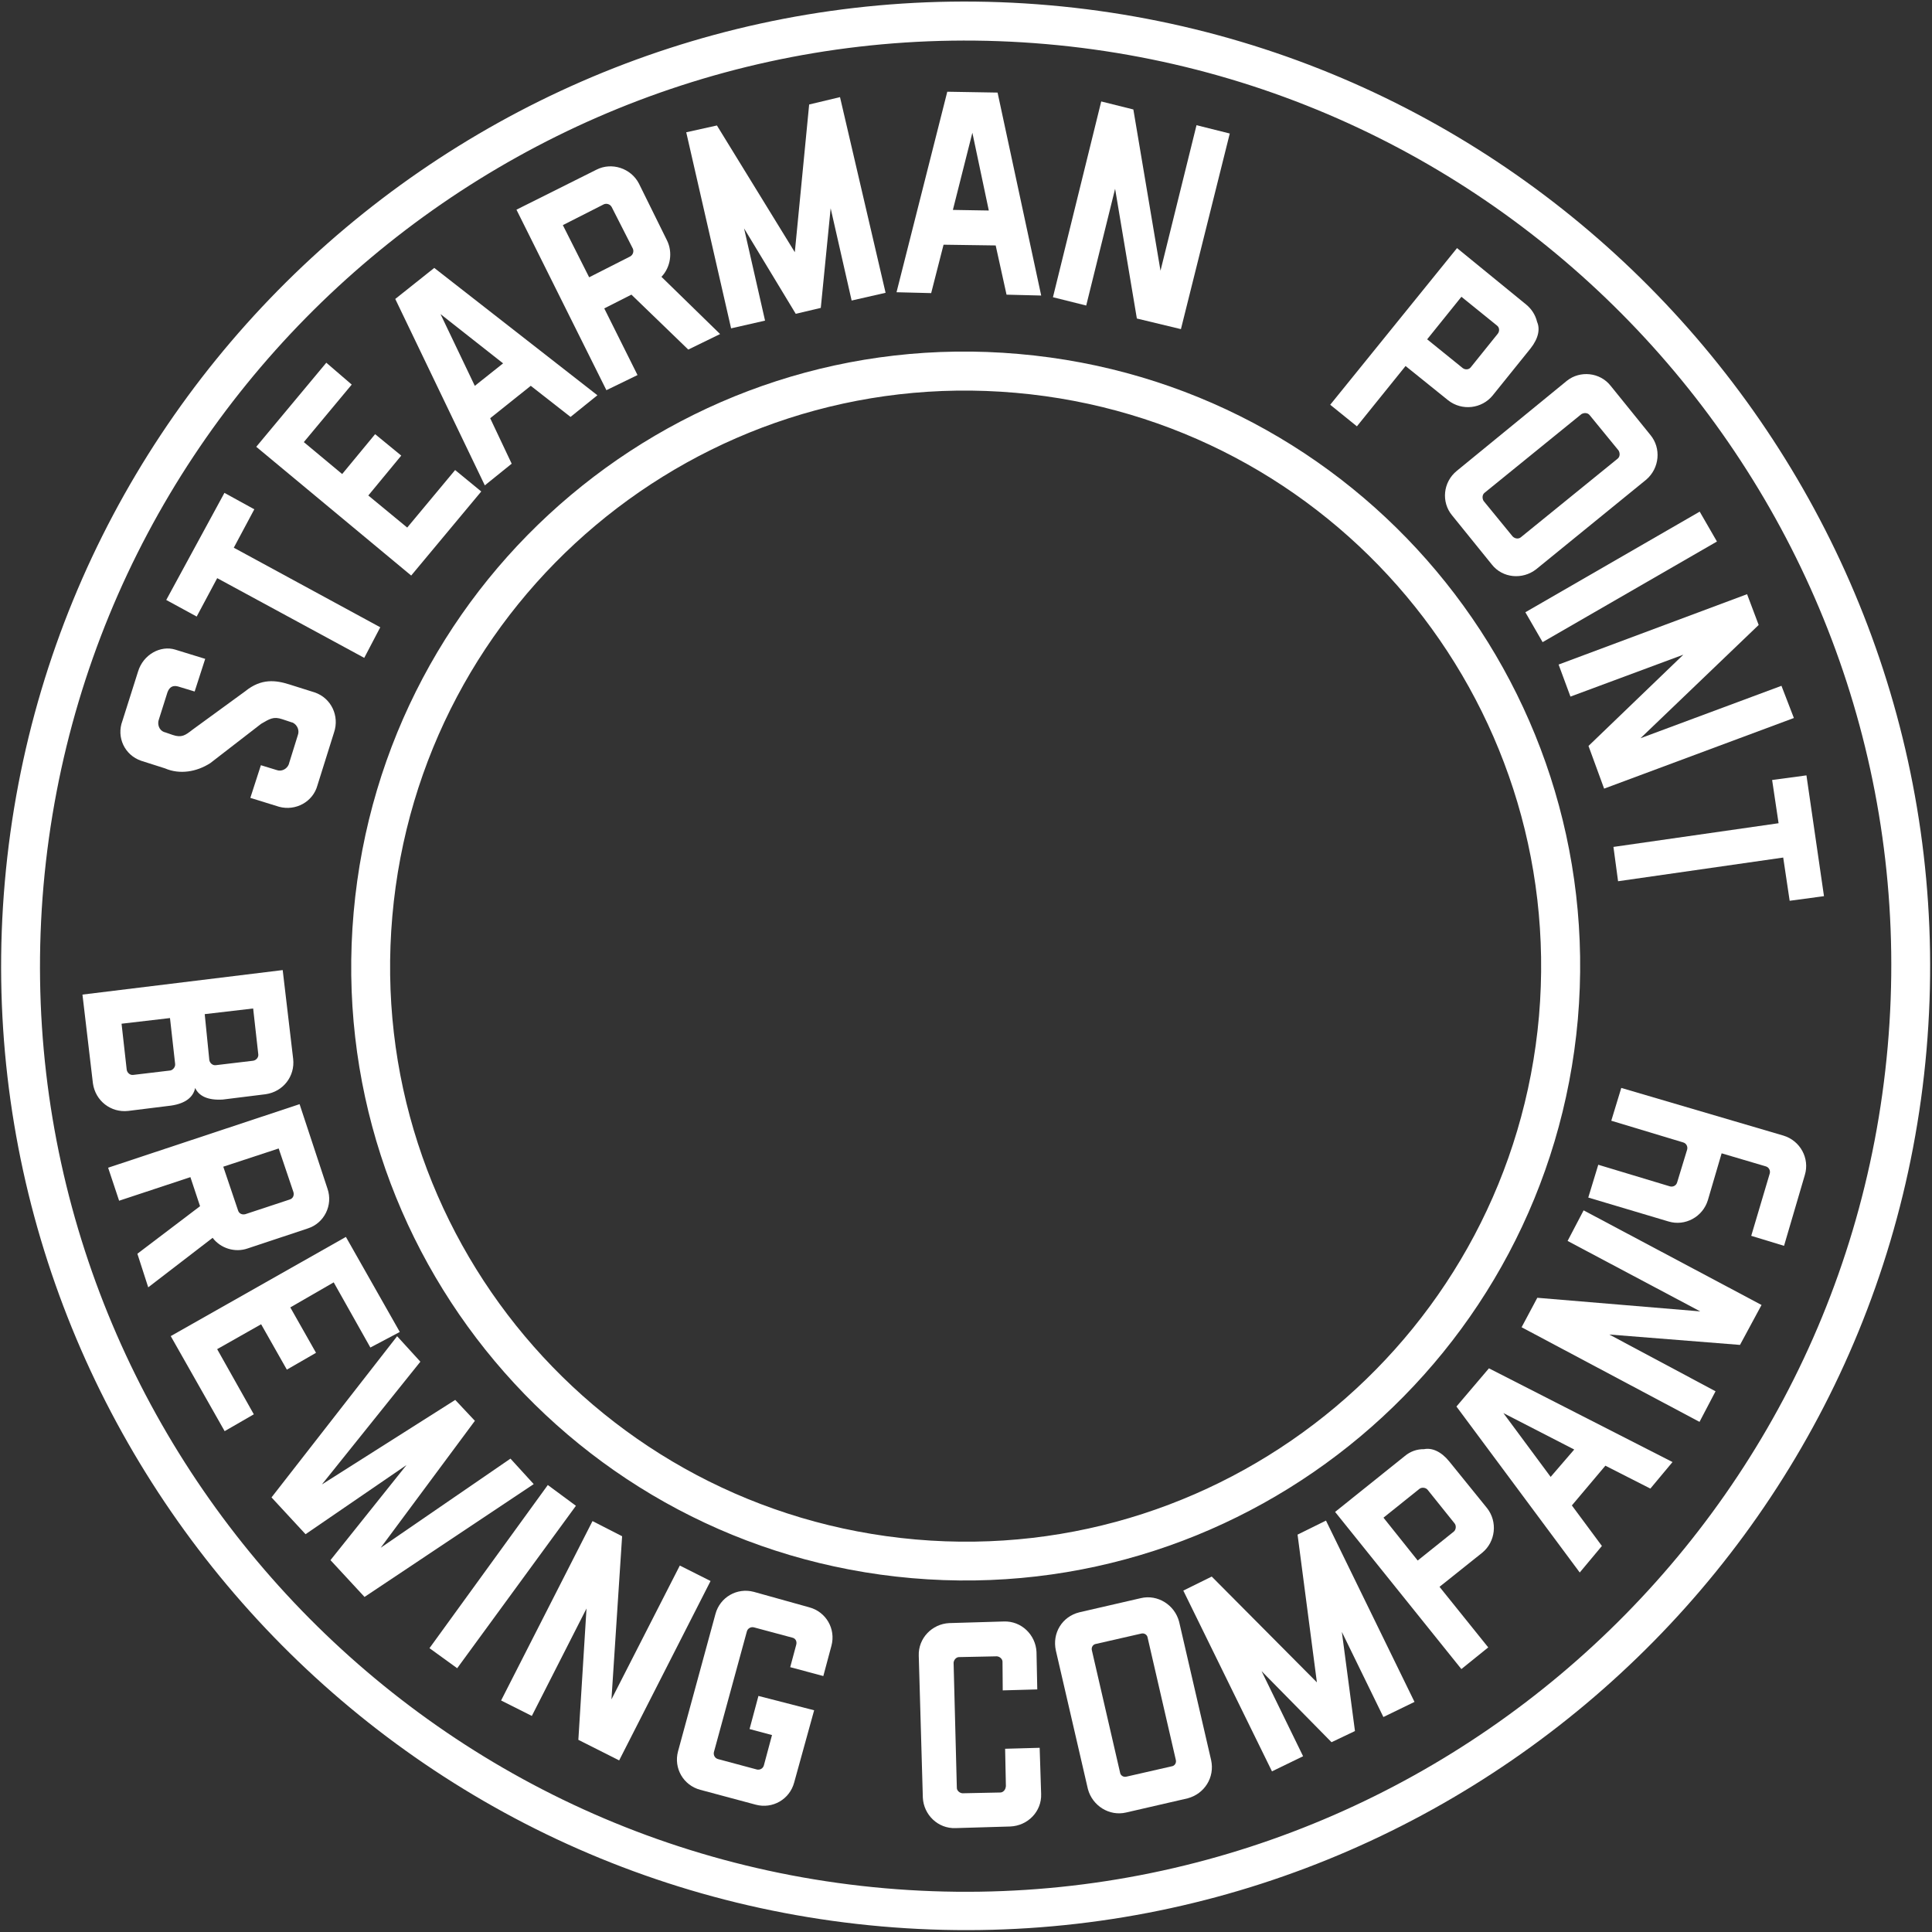 <?xml version="1.0" encoding="utf-8"?>
<!-- Generator: Adobe Illustrator 24.1.2, SVG Export Plug-In . SVG Version: 6.00 Build 0)  -->
<svg version="1.1" id="Layer_1" xmlns="http://www.w3.org/2000/svg" xmlns:xlink="http://www.w3.org/1999/xlink" x="0px" y="0px"
	 viewBox="0 0 332.6 332.6" style="enable-background:new 0 0 332.6 332.6;" xml:space="preserve">
<rect x="0" y="0" width="332.6" height="332.6" fill="#333333" stroke="none"/>
<style type="text/css">
	.st0{fill:#FFFFFF;}
</style>
<g transform="matrix(-0.259, 0.966, -0.966, -0.259, 565.075, -18.623)">
	<g transform="translate(142 126)">
		<g transform="translate(60.241 60.241)">
			<path class="st0" d="M183.8,132.7c10.2,57.5-28.2,112.4-85.8,122.5S-14.4,227-24.5,169.5C-34.7,111.9,3.7,57.1,61.2,46.9
				C118.7,36.8,173.6,75.2,183.8,132.7z M-17.9,168.3c9.5,53.9,60.9,89.8,114.8,80.3s89.8-60.9,80.3-114.8
				C167.7,80,116.3,44,62.4,53.5c0,0,0,0,0,0C8.5,63.1-27.4,114.4-17.9,168.3z"/>
		</g>
		<g transform="translate(0)">
			<path class="st0" d="M303.3,182.5c15.9,90.1-44.5,176.4-134.6,192.3C78.6,390.7-7.7,330.3-23.6,240.2S20.9,63.8,111,47.8
				S287.4,92.3,303.3,182.5z M-17,239c15.3,86.5,98.1,144.4,184.6,129.2c86.5-15.3,144.5-98.1,129.2-184.6S198.7,39.2,112.2,54.4
				S-32.3,152.5-17,239z"/>
		</g>
		<g transform="translate(17.5 15.798)">
			<g transform="translate(0 107.725)">
				<path class="st0" d="M125.2,229.7L125,234c-0.2,3-2.8,5.2-5.8,4.9l-8.9-0.4c-3.1-0.1-5.4-2.6-5.3-5.2l0.2-5.4l5.9,0.3l-0.1,3
					c0,1.1,0.7,1.5,1.8,1.5l4.5,0.2c0.9,0.1,1.8-0.5,1.9-1.4c0-0.1,0-0.1,0-0.2l0.1-1.4c0.1-1.6-0.5-2.1-1.7-3l-8.8-7.1
					c-2.9-2.1-3.2-4.6-3.1-7l0.2-4.6c0.2-3,2.8-5.2,5.8-5c0,0,0,0,0,0l9.5,0.4c3,0,5.3,2.5,5.3,5.4l-0.2,5.2l-5.9-0.3l0.1-2.8
					c0.1-0.9-0.6-1.7-1.5-1.8c-0.1,0-0.1,0-0.2,0l-5-0.2c-0.9-0.1-1.7,0.5-1.9,1.4c0,0.1,0,0.1,0,0.2l-0.1,1.7
					c-0.1,1.6,0.5,2.1,1.7,3.3l8.8,6.7C124.4,224.3,125.6,227,125.2,229.7z"/>
			</g>
			<g transform="translate(5.946 80.228)">
				<path class="st0" d="M72.2,253.9l7.3,1.7l6.7-27.9L92,229L85.3,257l7.3,1.7l-1.4,5.8l-20.4-4.9L72.2,253.9z"/>
			</g>
			<g transform="translate(19.067 56.391)">
				<path class="st0" d="M34,267.1l11.7,5.4l3.6-7.8l-8.1-3.7l2.4-5.3l8.1,3.7l3.6-7.9l-11.7-5.4l2.4-5.3l17.1,7.9l-14.5,31.5
					l-17.1-7.9L34,267.1z"/>
			</g>
			<g transform="translate(40.791 38.37)">
				<path class="st0" d="M3.1,243.8l4.8,3.5l-3.4,8l7.2,5.3l6.6-5.6l4.8,3.5l-27,23.2l-6.9-5.1L3.1,243.8z M2,260.9l-5.4,12.6
					l10.4-8.9L2,260.9z"/>
			</g>
			<g transform="translate(60.245 18.499)">
				<path class="st0" d="M-34.6,262.5l3.5,3.9l9.6-8.5l3.9,4.5l-26,23l-10.2-11.5c-2-2.2-1.8-5.7,0.4-7.7c0,0,0,0,0,0l8.2-7.2
					c1.7-1.5,4.3-1.8,6.3-0.7L-32,246l4,4.6L-34.6,262.5z M-40.9,264.4c-0.4-0.4-1-0.4-1.4-0.1c0,0,0,0,0,0l-6,5.4
					c-0.4,0.4-0.4,1-0.1,1.4c0,0,0,0,0,0l5.3,5.9l7.5-6.7L-40.9,264.4z"/>
			</g>
			<g transform="translate(88.108 3.023)">
				<path class="st0" d="M-74.1,235.8l2.8,5.3l-14.4,7.6l17-2.8l2.1,3.9l-11.9,12.4l14.4-7.6l2.8,5.3l-30.6,16.2l-2.5-4.8l17.6-18.6
					l-25.2,4.2l-2.6-4.8L-74.1,235.8z"/>
			</g>
			<g transform="translate(126.728 0.029)">
				<path class="st0" d="M-119.2,212.8l1.4,5.8l-7.7,4l2.2,8.7l8.6-0.1l1.4,5.8l-35.6,0.5l-2.1-8.4L-119.2,212.8z M-131,225.3
					l-12.2,6.2l13.7-0.2L-131,225.3z"/>
			</g>
			<g transform="translate(153.384)">
				<path class="st0" d="M-146.5,188.1l0.2,7.8l-20.6,9.4l20.7-0.4l0.1,5.9l-34.7,0.7l-0.1-5.7l25.6-11.7l-25.8,0.5l-0.1-5.9
					L-146.5,188.1z"/>
			</g>
			<g transform="translate(202.502 19.707)">
				<path class="st0" d="M-208,109.4l9.5,4.2c2.7,1.2,4,4.4,2.8,7.2l-3.8,8.6l12.2,5.4l-2.4,5.4l-31.7-14.1l6.3-14
					c0.5-1.1,1.3-2,2.4-2.6C-211.7,108.7-210.1,108.5-208,109.4z M-210.3,116l-3.2,7.2l8.6,3.8l3.2-7.2c0.2-0.5,0-1.1-0.5-1.3
					l-6.8-3C-209.5,115.3-210.1,115.5-210.3,116L-210.3,116z"/>
			</g>
			<g transform="translate(223.557 39.42)">
				<path class="st0" d="M-226.4,74.7l6.4-8.8c1.7-2.4,5.1-3,7.6-1.3c0,0,0,0,0,0l19.8,14.3c2.4,1.8,3,5.2,1.2,7.6l-6.4,8.8
					c-1.7,2.4-5.1,3-7.6,1.2c0,0,0,0,0,0l-19.9-14.3C-227.6,80.5-228.2,77.1-226.4,74.7C-226.4,74.7-226.4,74.7-226.4,74.7z
					 M-197.2,82.9l-17.4-12.6c-0.4-0.3-1-0.2-1.4,0.2c0,0,0,0,0,0l-4.6,6.4c-0.3,0.4-0.2,1,0.2,1.4c0,0,0,0,0,0l17.4,12.6
					c0.4,0.3,1,0.2,1.4-0.2c0,0,0,0,0,0l4.6-6.4C-196.7,83.8-196.8,83.2-197.2,82.9C-197.2,82.9-197.2,82.9-197.2,82.9L-197.2,82.9z
					"/>
			</g>
			<g transform="translate(239.203 61.313)">
				<path class="st0" d="M-220.9,28.2l24.5,24.5l-4.2,4.2l-24.5-24.5L-220.9,28.2z"/>
			</g>
			<g transform="translate(245.516 74.756)">
				<path class="st0" d="M-181.1,22.5l-6.4,4.5l-19.4-11.7l12,16.9l-4.8,3.4l-20.1-28.2l4.6-3.3l24.1,14.6l-15-21.1l4.8-3.5
					L-181.1,22.5z"/>
			</g>
			<g transform="translate(257.792 104.908)">
				<path class="st0" d="M-183-43.5l-6.9,3l11.3,26.4l-5.5,2.3l-11.3-26.4l-6.9,3l-2.3-5.5l19.3-8.3L-183-43.5z"/>
			</g>
		</g>
		<g transform="translate(14.99 176.96)">
			<g transform="translate(0 0.006)">
				<path class="st0" d="M179.5,157c1.6-0.1,3,0.9,4,3.2l2.8,6.9c1.1,2.8-0.2,5.9-3,7.1c0,0,0,0,0,0l-14.3,5.7L156,147.7l14.3-5.7
					c2.8-1.1,5.9,0.2,7.1,3c0,0,0,0,0,0l2.8,6.9C181,154.3,180.7,156,179.5,157z M176.4,161.4l-7.4,2.9l3.1,7.8l7.4-2.9
					c0.5-0.2,0.8-0.8,0.6-1.3l-2.4-6C177.5,161.5,176.9,161.2,176.4,161.4L176.4,161.4z M174.2,155.9c0.5-0.2,0.8-0.8,0.6-1.3
					l-2.4-6c-0.2-0.5-0.8-0.8-1.3-0.6l-7.4,2.9l3.1,7.8L174.2,155.9z"/>
			</g>
			<g transform="translate(7.139 22.821)">
				<path class="st0" d="M191.8,128.1l-4.4,2.9l7.1,10.8l-5,3.3l-19.1-29l12.8-8.4c2.5-1.7,5.9-1,7.5,1.5c0,0,0,0,0,0l6,9.1
					c1.3,1.9,1.2,4.5-0.2,6.3l11.1,8.5l-5.1,3.3L191.8,128.1z M190.8,121.6c0.5-0.3,0.6-0.9,0.3-1.4l-4.4-6.7
					c-0.3-0.5-0.9-0.6-1.4-0.3c0,0,0,0,0,0l-6.6,4.4l5.5,8.4L190.8,121.6z"/>
			</g>
			<g transform="translate(20.245 44.605)">
				<path class="st0" d="M194.6,71.7l-9.2,9l6.1,6.1l6.4-6.3l4.1,4.1l-6.4,6.3l6.1,6.2l9.2-9l4.1,4.1l-13.4,13.2l-24.3-24.7
					l13.4-13.2L194.6,71.7z"/>
			</g>
			<g transform="translate(39.973 61.059)">
				<path class="st0" d="M216.6,45.1l-4.6,7.3L192.8,44l16,13.7l-4.6,7.3l-32.4-13.7l3.2-5l24.8,10.9l-20-18.4l2.6-4.2l25.3,10
					L187.1,27l3.2-5L216.6,45.1z"/>
			</g>
			<g transform="translate(69.296 84.374)">
				<path class="st0" d="M162.7-9.3L195,3.2l-2.1,5.5L160.5-3.7L162.7-9.3z"/>
			</g>
			<g transform="translate(82.4 89.736)">
				<path class="st0" d="M190-33.2l-1.6,7.7L166.2-21l20.3,4.3l-1.2,5.8l-33.9-7.2l1.2-5.6l27.6-5.5l-25.3-5.4l1.2-5.8L190-33.2z"/>
			</g>
			<g transform="translate(113.374 99.352)">
				<path class="st0" d="M130.9-66.2l0,6.9c0,0.5,0.4,1,1,1l21.5,0.1c0.5,0,1-0.4,1-1l0-6.9c0-0.5-0.4-1-1-1l-5.4,0l0,4l-5.9,0
					L142-73l12.9,0.1c3,0,5.4,2.4,5.4,5.4c0,0,0,0,0,0l0,9.9c0,3-2.4,5.4-5.4,5.4c0,0,0,0,0,0l-24.5-0.1c-3,0-5.4-2.4-5.4-5.4
					c0,0,0,0,0,0l0.1-9.9c0-3,2.4-5.4,5.4-5.4c0,0,0,0,0,0l5.4,0l0,5.9l-4,0C131.3-67.1,130.9-66.7,130.9-66.2z"/>
			</g>
			<g transform="translate(153.26 100.884)">
				<path class="st0" d="M85.7-103.7c-0.5,0.1-0.8,0.7-0.7,1.2c0,0,0,0,0,0l1.8,6.2c0.1,0.5,0.7,0.8,1.2,0.7c0,0,0,0,0,0l20.6-6.1
					c0.5-0.1,0.8-0.7,0.7-1.2c0,0,0,0,0,0l-1.8-6.2c-0.1-0.5-0.7-0.8-1.2-0.7c0,0,0,0-0.1,0l-6.2,1.8l-1.7-5.7l7.6-2.3
					c2.9-0.9,5.9,0.8,6.8,3.7l2.7,9c0.9,2.9-0.8,5.9-3.6,6.8c0,0,0,0,0,0l-23.4,7c-2.9,0.9-5.9-0.8-6.8-3.6c0,0,0,0,0,0l-2.7-9
					c-0.9-2.9,0.8-5.9,3.6-6.8c0,0,0,0,0,0l6.2-1.8l1.7,5.7L85.7-103.7z"/>
			</g>
			<g transform="translate(176.465 94.528)">
				<path class="st0" d="M50.8-107.9l-5.1-9.6c-1.4-2.6-0.4-5.9,2.2-7.4c0,0,0,0,0,0l21.6-11.5c2.7-1.4,5.9-0.4,7.4,2.2l5.1,9.6
					c1.4,2.6,0.4,5.9-2.2,7.4c0,0,0,0,0,0l-21.6,11.5C55.5-104.3,52.3-105.2,50.8-107.9C50.8-107.9,50.8-107.9,50.8-107.9z
					 M71-130.5l-19,10.1c-0.5,0.2-0.7,0.8-0.4,1.3c0,0,0,0,0,0l3.7,7c0.2,0.5,0.8,0.7,1.3,0.4c0,0,0,0,0,0l19-10.1
					c0.5-0.2,0.7-0.8,0.4-1.3c0,0,0,0,0,0l-3.7-7C72.1-130.6,71.5-130.8,71-130.5C71-130.5,71-130.5,71-130.5L71-130.5z"/>
			</g>
			<g transform="translate(197.821 78.809)">
				<path class="st0" d="M29.4-151.9l3.9,4.5L21-136.7l15.9-6.6l2.9,3.4l-8.7,14.8l12.3-10.7l3.9,4.5l-26.1,22.8l-3.6-4.1l12.9-22.2
					L6.8-125l-3.6-4.1L29.4-151.9z"/>
			</g>
			<g transform="translate(222.572 64.98)">
				<path class="st0" d="M-36.9-133.1l6.1-8.4c1.8-2.4,5.2-2.9,7.6-1.2l7.6,5.6l7.9-10.8l4.8,3.5l-20.5,28l-12.4-9.1
					c-1-0.7-1.7-1.7-2-2.9C-38.4-129.6-38.2-131.3-36.9-133.1z M-31-129.4l6.4,4.7l5.6-7.6l-6.4-4.7c-0.4-0.3-1.1-0.2-1.4,0.2
					l-4.4,6C-31.5-130.4-31.4-129.7-31-129.4L-31-129.4z"/>
			</g>
			<g transform="translate(241.74 50.104)">
				<path class="st0" d="M-65.9-155.4l5.4,2.5l-1.8,8.5l8.1,3.8l5.4-6.8l5.4,2.5l-22.1,27.9l-7.8-3.7L-65.9-155.4z M-63.6-138.5
					l-2.9,13.4l8.5-10.7L-63.6-138.5z"/>
			</g>
			<g transform="translate(251.756 21.705)">
				<path class="st0" d="M-106-134.8l7.6,1.8l4.1,22.2l4.7-20.2l5.8,1.3l-7.8,33.8l-5.6-1.3l-5-27.7l-5.8,25.2l-5.8-1.3L-106-134.8z
					"/>
			</g>
			<g transform="translate(261.221)">
				<path class="st0" d="M-144.6-109.2c0.1-3,2.6-5.4,5.6-5.3c0,0,0,0,0,0l12.7,0.3l-0.2,5.9l-11.2-0.3c-0.5,0-1,0.4-1,1
					c0,0,0,0,0,0l-0.2,7.9l8.4,0.2c3,0.1,5.4,2.6,5.3,5.6c0,0,0,0,0,0l-0.4,14.4l-5.9-0.2l0.4-12.9c0-0.5-0.4-1-1-1l-5.9-0.2
					c-0.5,0-1,0.4-1,1l-0.4,12.9l-5.9-0.2L-144.6-109.2z"/>
			</g>
		</g>
	</g>
</g>
</svg>
